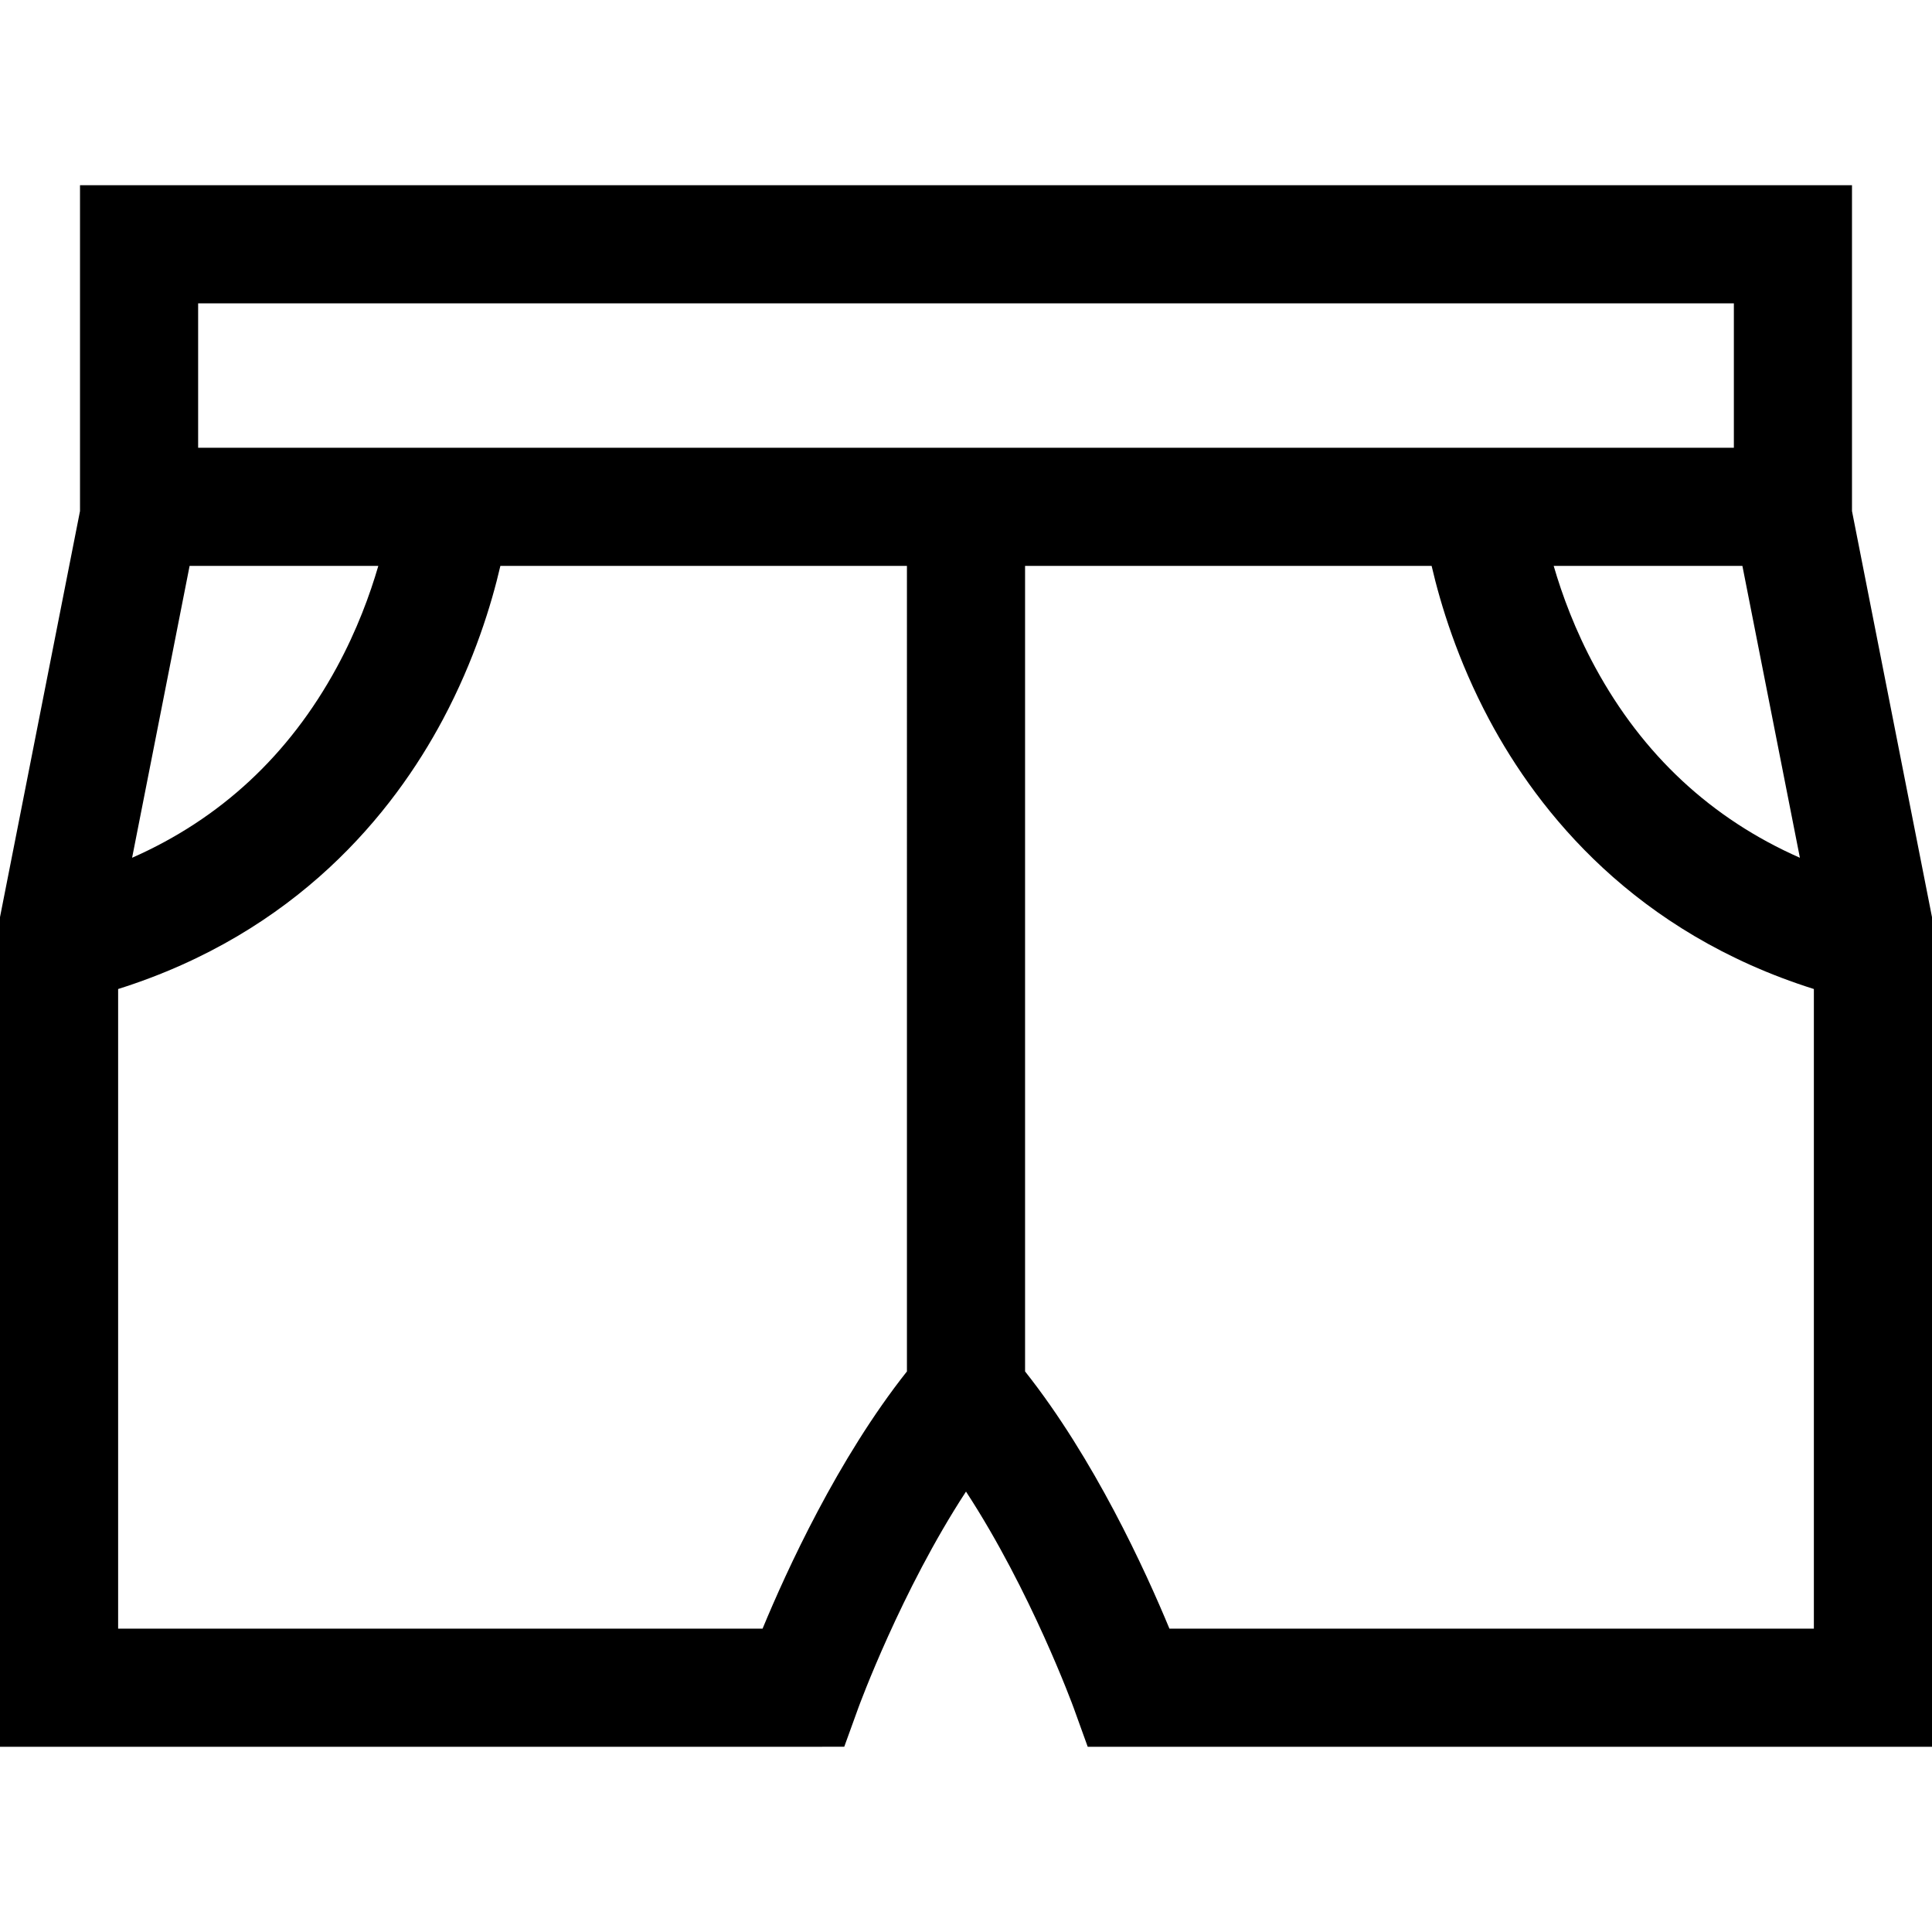 <?xml version="1.0" encoding="iso-8859-1"?>
<!-- Generator: Adobe Illustrator 19.0.0, SVG Export Plug-In . SVG Version: 6.00 Build 0)  -->
<svg xmlns="http://www.w3.org/2000/svg" xmlns:xlink="http://www.w3.org/1999/xlink" version="1.1" id="Layer_1" x="0px" y="0px" viewBox="0 0 511.999 511.999" style="enable-background:new 0 0 511.999 511.999;" xml:space="preserve">
<g>
	<g>
		<path d="M490.797,135.44V49.086H21.202v86.352L0,243.05v219.862h212.752l10.982-0.007l3.738-10.324    c0.135-0.372,11.327-30.981,28.526-57.297c17.201,26.317,28.392,56.923,28.524,57.29l3.732,10.339h223.745V243.05L490.797,135.44z     M476.992,227.318c-23.415-10.327-41.599-27.216-54.217-50.417c-5.353-9.843-8.815-19.307-11.03-26.929h50.009L476.992,227.318z     M50.247,149.972h50.009c-2.215,7.623-5.677,17.086-11.03,26.929c-12.619,23.201-30.802,40.09-54.217,50.417L50.247,149.972z     M240.346,363.443c-18.316,23.122-31.867,52.732-38.256,68.162H31.306V262.1c47.394-14.956,72.884-46.688,86.087-71.481    c8.336-15.652,12.833-30.39,15.212-40.647h107.741V363.443z M240.346,118.665H52.508V80.393h406.983v38.272H271.653H240.346z     M480.693,431.605H309.91c-6.391-15.43-19.94-45.041-38.257-68.162V149.972h107.741c2.378,10.257,6.877,24.995,15.212,40.647    c13.203,24.793,38.694,56.525,86.087,71.481V431.605z"/>
	</g>
</g>
<g>
</g>
<g>
</g>
<g>
</g>
<g>
</g>
<g>
</g>
<g>
</g>
<g>
</g>
<g>
</g>
<g>
</g>
<g>
</g>
<g>
</g>
<g>
</g>
<g>
</g>
<g>
</g>
<g>
</g>
</svg>
